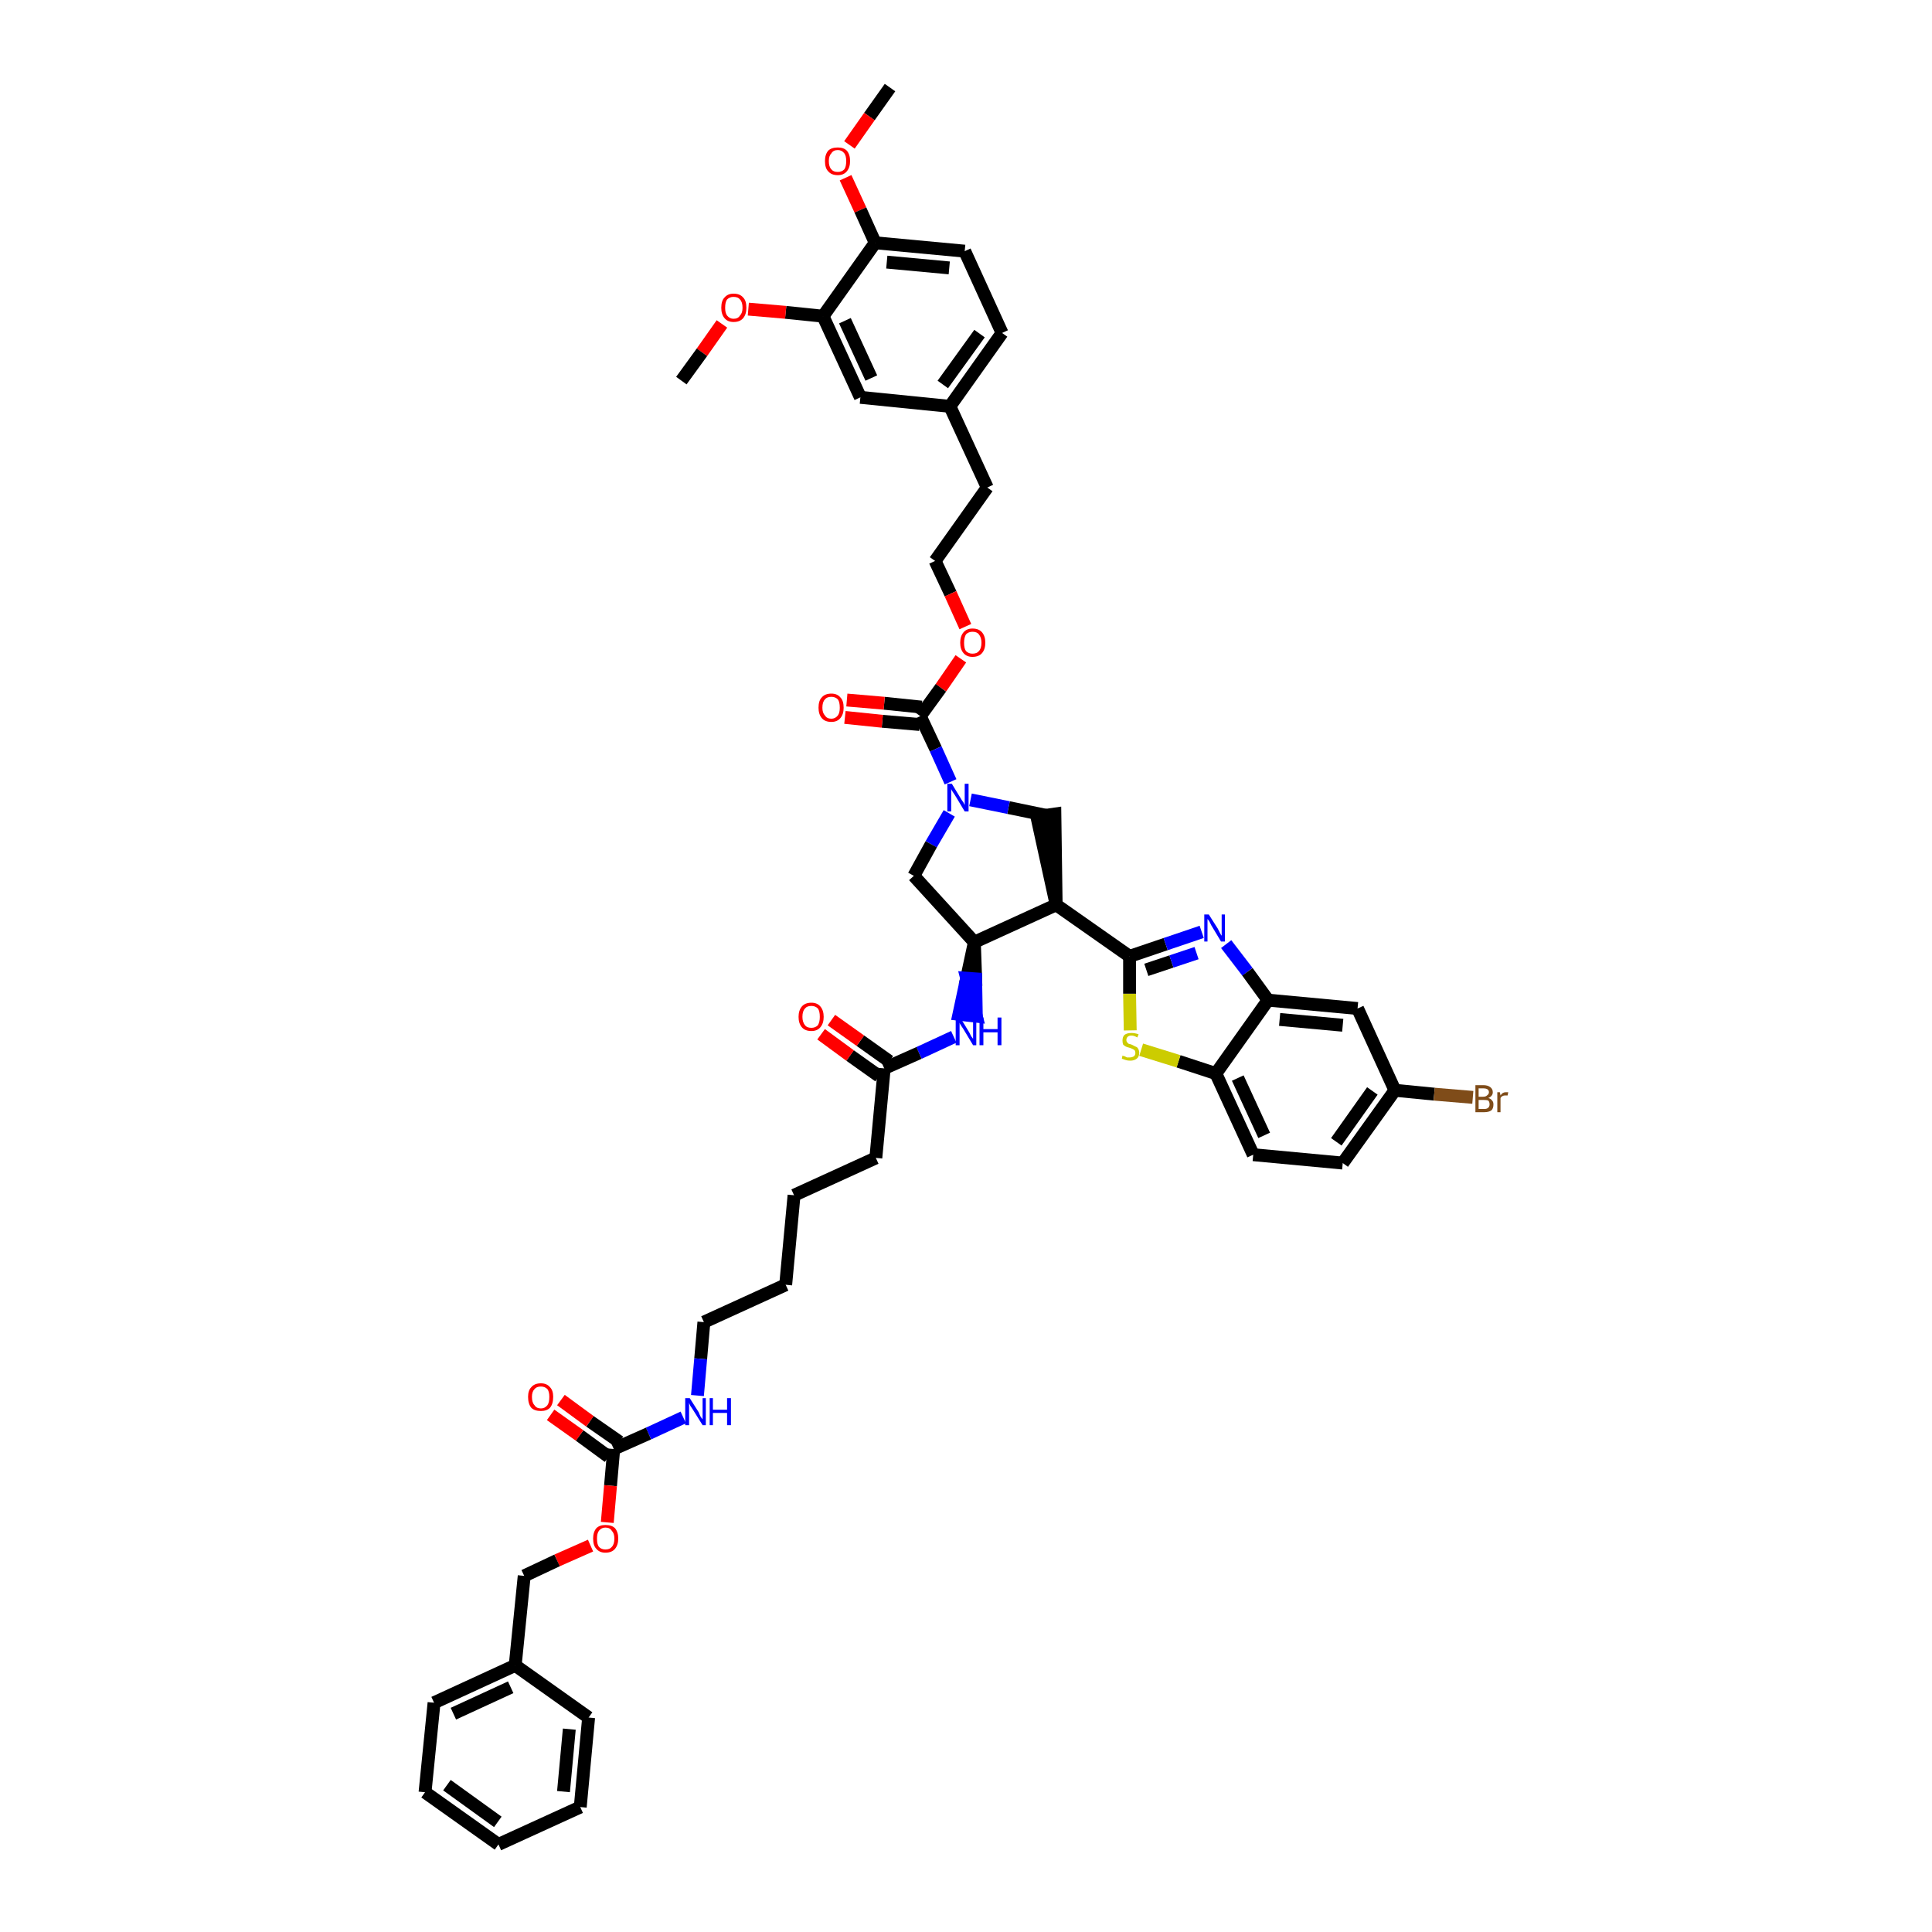 <?xml version='1.0' encoding='iso-8859-1'?>
<svg version='1.1' baseProfile='full'
              xmlns='http://www.w3.org/2000/svg'
                      xmlns:rdkit='http://www.rdkit.org/xml'
                      xmlns:xlink='http://www.w3.org/1999/xlink'
                  xml:space='preserve'
width='300px' height='300px' viewBox='0 0 300 300'>
<!-- END OF HEADER -->
<path class='bond-0 atom-0 atom-1' d='M 138.2,13.6 L 135.0,18.1' style='fill:none;fill-rule:evenodd;stroke:#000000;stroke-width:2.0px;stroke-linecap:butt;stroke-linejoin:miter;stroke-opacity:1' />
<path class='bond-0 atom-0 atom-1' d='M 135.0,18.1 L 131.9,22.5' style='fill:none;fill-rule:evenodd;stroke:#FF0000;stroke-width:2.0px;stroke-linecap:butt;stroke-linejoin:miter;stroke-opacity:1' />
<path class='bond-1 atom-1 atom-2' d='M 131.3,27.6 L 133.6,32.6' style='fill:none;fill-rule:evenodd;stroke:#FF0000;stroke-width:2.0px;stroke-linecap:butt;stroke-linejoin:miter;stroke-opacity:1' />
<path class='bond-1 atom-1 atom-2' d='M 133.6,32.6 L 135.9,37.7' style='fill:none;fill-rule:evenodd;stroke:#000000;stroke-width:2.0px;stroke-linecap:butt;stroke-linejoin:miter;stroke-opacity:1' />
<path class='bond-2 atom-2 atom-3' d='M 135.9,37.7 L 149.8,39.0' style='fill:none;fill-rule:evenodd;stroke:#000000;stroke-width:2.0px;stroke-linecap:butt;stroke-linejoin:miter;stroke-opacity:1' />
<path class='bond-2 atom-2 atom-3' d='M 137.7,40.7 L 147.4,41.6' style='fill:none;fill-rule:evenodd;stroke:#000000;stroke-width:2.0px;stroke-linecap:butt;stroke-linejoin:miter;stroke-opacity:1' />
<path class='bond-47 atom-45 atom-2' d='M 127.8,49.1 L 135.9,37.7' style='fill:none;fill-rule:evenodd;stroke:#000000;stroke-width:2.0px;stroke-linecap:butt;stroke-linejoin:miter;stroke-opacity:1' />
<path class='bond-3 atom-3 atom-4' d='M 149.8,39.0 L 155.6,51.7' style='fill:none;fill-rule:evenodd;stroke:#000000;stroke-width:2.0px;stroke-linecap:butt;stroke-linejoin:miter;stroke-opacity:1' />
<path class='bond-4 atom-4 atom-5' d='M 155.6,51.7 L 147.5,63.1' style='fill:none;fill-rule:evenodd;stroke:#000000;stroke-width:2.0px;stroke-linecap:butt;stroke-linejoin:miter;stroke-opacity:1' />
<path class='bond-4 atom-4 atom-5' d='M 152.1,51.8 L 146.4,59.7' style='fill:none;fill-rule:evenodd;stroke:#000000;stroke-width:2.0px;stroke-linecap:butt;stroke-linejoin:miter;stroke-opacity:1' />
<path class='bond-5 atom-5 atom-6' d='M 147.5,63.1 L 153.3,75.7' style='fill:none;fill-rule:evenodd;stroke:#000000;stroke-width:2.0px;stroke-linecap:butt;stroke-linejoin:miter;stroke-opacity:1' />
<path class='bond-43 atom-5 atom-44' d='M 147.5,63.1 L 133.6,61.7' style='fill:none;fill-rule:evenodd;stroke:#000000;stroke-width:2.0px;stroke-linecap:butt;stroke-linejoin:miter;stroke-opacity:1' />
<path class='bond-6 atom-6 atom-7' d='M 153.3,75.7 L 145.2,87.1' style='fill:none;fill-rule:evenodd;stroke:#000000;stroke-width:2.0px;stroke-linecap:butt;stroke-linejoin:miter;stroke-opacity:1' />
<path class='bond-7 atom-7 atom-8' d='M 145.2,87.1 L 147.6,92.2' style='fill:none;fill-rule:evenodd;stroke:#000000;stroke-width:2.0px;stroke-linecap:butt;stroke-linejoin:miter;stroke-opacity:1' />
<path class='bond-7 atom-7 atom-8' d='M 147.6,92.2 L 149.9,97.3' style='fill:none;fill-rule:evenodd;stroke:#FF0000;stroke-width:2.0px;stroke-linecap:butt;stroke-linejoin:miter;stroke-opacity:1' />
<path class='bond-8 atom-8 atom-9' d='M 149.2,102.3 L 146.1,106.8' style='fill:none;fill-rule:evenodd;stroke:#FF0000;stroke-width:2.0px;stroke-linecap:butt;stroke-linejoin:miter;stroke-opacity:1' />
<path class='bond-8 atom-8 atom-9' d='M 146.1,106.8 L 142.9,111.2' style='fill:none;fill-rule:evenodd;stroke:#000000;stroke-width:2.0px;stroke-linecap:butt;stroke-linejoin:miter;stroke-opacity:1' />
<path class='bond-9 atom-9 atom-10' d='M 143.1,109.8 L 137.3,109.2' style='fill:none;fill-rule:evenodd;stroke:#000000;stroke-width:2.0px;stroke-linecap:butt;stroke-linejoin:miter;stroke-opacity:1' />
<path class='bond-9 atom-9 atom-10' d='M 137.3,109.2 L 131.5,108.7' style='fill:none;fill-rule:evenodd;stroke:#FF0000;stroke-width:2.0px;stroke-linecap:butt;stroke-linejoin:miter;stroke-opacity:1' />
<path class='bond-9 atom-9 atom-10' d='M 142.8,112.5 L 137.0,112.0' style='fill:none;fill-rule:evenodd;stroke:#000000;stroke-width:2.0px;stroke-linecap:butt;stroke-linejoin:miter;stroke-opacity:1' />
<path class='bond-9 atom-9 atom-10' d='M 137.0,112.0 L 131.2,111.4' style='fill:none;fill-rule:evenodd;stroke:#FF0000;stroke-width:2.0px;stroke-linecap:butt;stroke-linejoin:miter;stroke-opacity:1' />
<path class='bond-10 atom-9 atom-11' d='M 142.9,111.2 L 145.3,116.3' style='fill:none;fill-rule:evenodd;stroke:#000000;stroke-width:2.0px;stroke-linecap:butt;stroke-linejoin:miter;stroke-opacity:1' />
<path class='bond-10 atom-9 atom-11' d='M 145.3,116.3 L 147.6,121.4' style='fill:none;fill-rule:evenodd;stroke:#0000FF;stroke-width:2.0px;stroke-linecap:butt;stroke-linejoin:miter;stroke-opacity:1' />
<path class='bond-11 atom-11 atom-12' d='M 147.4,126.3 L 144.6,131.1' style='fill:none;fill-rule:evenodd;stroke:#0000FF;stroke-width:2.0px;stroke-linecap:butt;stroke-linejoin:miter;stroke-opacity:1' />
<path class='bond-11 atom-11 atom-12' d='M 144.6,131.1 L 141.9,136.0' style='fill:none;fill-rule:evenodd;stroke:#000000;stroke-width:2.0px;stroke-linecap:butt;stroke-linejoin:miter;stroke-opacity:1' />
<path class='bond-48 atom-43 atom-11' d='M 162.4,126.6 L 156.6,125.4' style='fill:none;fill-rule:evenodd;stroke:#000000;stroke-width:2.0px;stroke-linecap:butt;stroke-linejoin:miter;stroke-opacity:1' />
<path class='bond-48 atom-43 atom-11' d='M 156.6,125.4 L 150.7,124.2' style='fill:none;fill-rule:evenodd;stroke:#0000FF;stroke-width:2.0px;stroke-linecap:butt;stroke-linejoin:miter;stroke-opacity:1' />
<path class='bond-12 atom-12 atom-13' d='M 141.9,136.0 L 151.3,146.3' style='fill:none;fill-rule:evenodd;stroke:#000000;stroke-width:2.0px;stroke-linecap:butt;stroke-linejoin:miter;stroke-opacity:1' />
<path class='bond-13 atom-13 atom-14' d='M 151.3,146.3 L 150.1,151.9 L 151.5,152.0 Z' style='fill:#000000;fill-rule:evenodd;fill-opacity:1;stroke:#000000;stroke-width:2.0px;stroke-linecap:butt;stroke-linejoin:miter;stroke-opacity:1;' />
<path class='bond-13 atom-13 atom-14' d='M 150.1,151.9 L 151.6,157.8 L 148.9,157.5 Z' style='fill:#0000FF;fill-rule:evenodd;fill-opacity:1;stroke:#0000FF;stroke-width:2.0px;stroke-linecap:butt;stroke-linejoin:miter;stroke-opacity:1;' />
<path class='bond-13 atom-13 atom-14' d='M 150.1,151.9 L 151.5,152.0 L 151.6,157.8 Z' style='fill:#0000FF;fill-rule:evenodd;fill-opacity:1;stroke:#0000FF;stroke-width:2.0px;stroke-linecap:butt;stroke-linejoin:miter;stroke-opacity:1;' />
<path class='bond-31 atom-13 atom-32' d='M 151.3,146.3 L 164.0,140.5' style='fill:none;fill-rule:evenodd;stroke:#000000;stroke-width:2.0px;stroke-linecap:butt;stroke-linejoin:miter;stroke-opacity:1' />
<path class='bond-14 atom-14 atom-15' d='M 148.1,161.0 L 142.7,163.5' style='fill:none;fill-rule:evenodd;stroke:#0000FF;stroke-width:2.0px;stroke-linecap:butt;stroke-linejoin:miter;stroke-opacity:1' />
<path class='bond-14 atom-14 atom-15' d='M 142.7,163.5 L 137.3,165.9' style='fill:none;fill-rule:evenodd;stroke:#000000;stroke-width:2.0px;stroke-linecap:butt;stroke-linejoin:miter;stroke-opacity:1' />
<path class='bond-15 atom-15 atom-16' d='M 138.1,164.8 L 133.6,161.6' style='fill:none;fill-rule:evenodd;stroke:#000000;stroke-width:2.0px;stroke-linecap:butt;stroke-linejoin:miter;stroke-opacity:1' />
<path class='bond-15 atom-15 atom-16' d='M 133.6,161.6 L 129.1,158.4' style='fill:none;fill-rule:evenodd;stroke:#FF0000;stroke-width:2.0px;stroke-linecap:butt;stroke-linejoin:miter;stroke-opacity:1' />
<path class='bond-15 atom-15 atom-16' d='M 136.5,167.1 L 132.0,163.9' style='fill:none;fill-rule:evenodd;stroke:#000000;stroke-width:2.0px;stroke-linecap:butt;stroke-linejoin:miter;stroke-opacity:1' />
<path class='bond-15 atom-15 atom-16' d='M 132.0,163.9 L 127.5,160.6' style='fill:none;fill-rule:evenodd;stroke:#FF0000;stroke-width:2.0px;stroke-linecap:butt;stroke-linejoin:miter;stroke-opacity:1' />
<path class='bond-16 atom-15 atom-17' d='M 137.3,165.9 L 136.0,179.8' style='fill:none;fill-rule:evenodd;stroke:#000000;stroke-width:2.0px;stroke-linecap:butt;stroke-linejoin:miter;stroke-opacity:1' />
<path class='bond-17 atom-17 atom-18' d='M 136.0,179.8 L 123.3,185.6' style='fill:none;fill-rule:evenodd;stroke:#000000;stroke-width:2.0px;stroke-linecap:butt;stroke-linejoin:miter;stroke-opacity:1' />
<path class='bond-18 atom-18 atom-19' d='M 123.3,185.6 L 122.0,199.5' style='fill:none;fill-rule:evenodd;stroke:#000000;stroke-width:2.0px;stroke-linecap:butt;stroke-linejoin:miter;stroke-opacity:1' />
<path class='bond-19 atom-19 atom-20' d='M 122.0,199.5 L 109.3,205.3' style='fill:none;fill-rule:evenodd;stroke:#000000;stroke-width:2.0px;stroke-linecap:butt;stroke-linejoin:miter;stroke-opacity:1' />
<path class='bond-20 atom-20 atom-21' d='M 109.3,205.3 L 108.8,211.0' style='fill:none;fill-rule:evenodd;stroke:#000000;stroke-width:2.0px;stroke-linecap:butt;stroke-linejoin:miter;stroke-opacity:1' />
<path class='bond-20 atom-20 atom-21' d='M 108.8,211.0 L 108.3,216.7' style='fill:none;fill-rule:evenodd;stroke:#0000FF;stroke-width:2.0px;stroke-linecap:butt;stroke-linejoin:miter;stroke-opacity:1' />
<path class='bond-21 atom-21 atom-22' d='M 106.1,220.1 L 100.7,222.6' style='fill:none;fill-rule:evenodd;stroke:#0000FF;stroke-width:2.0px;stroke-linecap:butt;stroke-linejoin:miter;stroke-opacity:1' />
<path class='bond-21 atom-21 atom-22' d='M 100.7,222.6 L 95.3,225.0' style='fill:none;fill-rule:evenodd;stroke:#000000;stroke-width:2.0px;stroke-linecap:butt;stroke-linejoin:miter;stroke-opacity:1' />
<path class='bond-22 atom-22 atom-23' d='M 96.2,223.9 L 91.6,220.7' style='fill:none;fill-rule:evenodd;stroke:#000000;stroke-width:2.0px;stroke-linecap:butt;stroke-linejoin:miter;stroke-opacity:1' />
<path class='bond-22 atom-22 atom-23' d='M 91.6,220.7 L 87.1,217.4' style='fill:none;fill-rule:evenodd;stroke:#FF0000;stroke-width:2.0px;stroke-linecap:butt;stroke-linejoin:miter;stroke-opacity:1' />
<path class='bond-22 atom-22 atom-23' d='M 94.5,226.2 L 90.0,222.9' style='fill:none;fill-rule:evenodd;stroke:#000000;stroke-width:2.0px;stroke-linecap:butt;stroke-linejoin:miter;stroke-opacity:1' />
<path class='bond-22 atom-22 atom-23' d='M 90.0,222.9 L 85.5,219.7' style='fill:none;fill-rule:evenodd;stroke:#FF0000;stroke-width:2.0px;stroke-linecap:butt;stroke-linejoin:miter;stroke-opacity:1' />
<path class='bond-23 atom-22 atom-24' d='M 95.3,225.0 L 94.8,230.7' style='fill:none;fill-rule:evenodd;stroke:#000000;stroke-width:2.0px;stroke-linecap:butt;stroke-linejoin:miter;stroke-opacity:1' />
<path class='bond-23 atom-22 atom-24' d='M 94.8,230.7 L 94.3,236.4' style='fill:none;fill-rule:evenodd;stroke:#FF0000;stroke-width:2.0px;stroke-linecap:butt;stroke-linejoin:miter;stroke-opacity:1' />
<path class='bond-24 atom-24 atom-25' d='M 91.7,240.0 L 86.5,242.3' style='fill:none;fill-rule:evenodd;stroke:#FF0000;stroke-width:2.0px;stroke-linecap:butt;stroke-linejoin:miter;stroke-opacity:1' />
<path class='bond-24 atom-24 atom-25' d='M 86.5,242.3 L 81.4,244.7' style='fill:none;fill-rule:evenodd;stroke:#000000;stroke-width:2.0px;stroke-linecap:butt;stroke-linejoin:miter;stroke-opacity:1' />
<path class='bond-25 atom-25 atom-26' d='M 81.4,244.7 L 80.0,258.6' style='fill:none;fill-rule:evenodd;stroke:#000000;stroke-width:2.0px;stroke-linecap:butt;stroke-linejoin:miter;stroke-opacity:1' />
<path class='bond-26 atom-26 atom-27' d='M 80.0,258.6 L 67.4,264.4' style='fill:none;fill-rule:evenodd;stroke:#000000;stroke-width:2.0px;stroke-linecap:butt;stroke-linejoin:miter;stroke-opacity:1' />
<path class='bond-26 atom-26 atom-27' d='M 79.3,262.0 L 70.4,266.1' style='fill:none;fill-rule:evenodd;stroke:#000000;stroke-width:2.0px;stroke-linecap:butt;stroke-linejoin:miter;stroke-opacity:1' />
<path class='bond-49 atom-31 atom-26' d='M 91.4,266.7 L 80.0,258.6' style='fill:none;fill-rule:evenodd;stroke:#000000;stroke-width:2.0px;stroke-linecap:butt;stroke-linejoin:miter;stroke-opacity:1' />
<path class='bond-27 atom-27 atom-28' d='M 67.4,264.4 L 66.0,278.3' style='fill:none;fill-rule:evenodd;stroke:#000000;stroke-width:2.0px;stroke-linecap:butt;stroke-linejoin:miter;stroke-opacity:1' />
<path class='bond-28 atom-28 atom-29' d='M 66.0,278.3 L 77.4,286.4' style='fill:none;fill-rule:evenodd;stroke:#000000;stroke-width:2.0px;stroke-linecap:butt;stroke-linejoin:miter;stroke-opacity:1' />
<path class='bond-28 atom-28 atom-29' d='M 69.4,277.2 L 77.3,282.9' style='fill:none;fill-rule:evenodd;stroke:#000000;stroke-width:2.0px;stroke-linecap:butt;stroke-linejoin:miter;stroke-opacity:1' />
<path class='bond-29 atom-29 atom-30' d='M 77.4,286.4 L 90.1,280.6' style='fill:none;fill-rule:evenodd;stroke:#000000;stroke-width:2.0px;stroke-linecap:butt;stroke-linejoin:miter;stroke-opacity:1' />
<path class='bond-30 atom-30 atom-31' d='M 90.1,280.6 L 91.4,266.7' style='fill:none;fill-rule:evenodd;stroke:#000000;stroke-width:2.0px;stroke-linecap:butt;stroke-linejoin:miter;stroke-opacity:1' />
<path class='bond-30 atom-30 atom-31' d='M 87.5,278.2 L 88.4,268.5' style='fill:none;fill-rule:evenodd;stroke:#000000;stroke-width:2.0px;stroke-linecap:butt;stroke-linejoin:miter;stroke-opacity:1' />
<path class='bond-32 atom-32 atom-33' d='M 164.0,140.5 L 175.4,148.5' style='fill:none;fill-rule:evenodd;stroke:#000000;stroke-width:2.0px;stroke-linecap:butt;stroke-linejoin:miter;stroke-opacity:1' />
<path class='bond-42 atom-32 atom-43' d='M 164.0,140.5 L 163.8,126.4 L 161.0,126.8 Z' style='fill:#000000;fill-rule:evenodd;fill-opacity:1;stroke:#000000;stroke-width:2.0px;stroke-linecap:butt;stroke-linejoin:miter;stroke-opacity:1;' />
<path class='bond-33 atom-33 atom-34' d='M 175.4,148.5 L 181.0,146.6' style='fill:none;fill-rule:evenodd;stroke:#000000;stroke-width:2.0px;stroke-linecap:butt;stroke-linejoin:miter;stroke-opacity:1' />
<path class='bond-33 atom-33 atom-34' d='M 181.0,146.6 L 186.6,144.7' style='fill:none;fill-rule:evenodd;stroke:#0000FF;stroke-width:2.0px;stroke-linecap:butt;stroke-linejoin:miter;stroke-opacity:1' />
<path class='bond-33 atom-33 atom-34' d='M 178.0,150.6 L 181.9,149.3' style='fill:none;fill-rule:evenodd;stroke:#000000;stroke-width:2.0px;stroke-linecap:butt;stroke-linejoin:miter;stroke-opacity:1' />
<path class='bond-33 atom-33 atom-34' d='M 181.9,149.3 L 185.8,148.0' style='fill:none;fill-rule:evenodd;stroke:#0000FF;stroke-width:2.0px;stroke-linecap:butt;stroke-linejoin:miter;stroke-opacity:1' />
<path class='bond-50 atom-42 atom-33' d='M 175.5,160.0 L 175.4,154.3' style='fill:none;fill-rule:evenodd;stroke:#CCCC00;stroke-width:2.0px;stroke-linecap:butt;stroke-linejoin:miter;stroke-opacity:1' />
<path class='bond-50 atom-42 atom-33' d='M 175.4,154.3 L 175.4,148.5' style='fill:none;fill-rule:evenodd;stroke:#000000;stroke-width:2.0px;stroke-linecap:butt;stroke-linejoin:miter;stroke-opacity:1' />
<path class='bond-34 atom-34 atom-35' d='M 190.4,146.6 L 193.7,150.9' style='fill:none;fill-rule:evenodd;stroke:#0000FF;stroke-width:2.0px;stroke-linecap:butt;stroke-linejoin:miter;stroke-opacity:1' />
<path class='bond-34 atom-34 atom-35' d='M 193.7,150.9 L 196.9,155.3' style='fill:none;fill-rule:evenodd;stroke:#000000;stroke-width:2.0px;stroke-linecap:butt;stroke-linejoin:miter;stroke-opacity:1' />
<path class='bond-35 atom-35 atom-36' d='M 196.9,155.3 L 210.8,156.6' style='fill:none;fill-rule:evenodd;stroke:#000000;stroke-width:2.0px;stroke-linecap:butt;stroke-linejoin:miter;stroke-opacity:1' />
<path class='bond-35 atom-35 atom-36' d='M 198.7,158.3 L 208.5,159.2' style='fill:none;fill-rule:evenodd;stroke:#000000;stroke-width:2.0px;stroke-linecap:butt;stroke-linejoin:miter;stroke-opacity:1' />
<path class='bond-51 atom-41 atom-35' d='M 188.8,166.7 L 196.9,155.3' style='fill:none;fill-rule:evenodd;stroke:#000000;stroke-width:2.0px;stroke-linecap:butt;stroke-linejoin:miter;stroke-opacity:1' />
<path class='bond-36 atom-36 atom-37' d='M 210.8,156.6 L 216.6,169.3' style='fill:none;fill-rule:evenodd;stroke:#000000;stroke-width:2.0px;stroke-linecap:butt;stroke-linejoin:miter;stroke-opacity:1' />
<path class='bond-37 atom-37 atom-38' d='M 216.6,169.3 L 222.7,169.9' style='fill:none;fill-rule:evenodd;stroke:#000000;stroke-width:2.0px;stroke-linecap:butt;stroke-linejoin:miter;stroke-opacity:1' />
<path class='bond-37 atom-37 atom-38' d='M 222.7,169.9 L 228.7,170.4' style='fill:none;fill-rule:evenodd;stroke:#7F4C19;stroke-width:2.0px;stroke-linecap:butt;stroke-linejoin:miter;stroke-opacity:1' />
<path class='bond-38 atom-37 atom-39' d='M 216.6,169.3 L 208.5,180.6' style='fill:none;fill-rule:evenodd;stroke:#000000;stroke-width:2.0px;stroke-linecap:butt;stroke-linejoin:miter;stroke-opacity:1' />
<path class='bond-38 atom-37 atom-39' d='M 213.1,169.4 L 207.5,177.3' style='fill:none;fill-rule:evenodd;stroke:#000000;stroke-width:2.0px;stroke-linecap:butt;stroke-linejoin:miter;stroke-opacity:1' />
<path class='bond-39 atom-39 atom-40' d='M 208.5,180.6 L 194.6,179.3' style='fill:none;fill-rule:evenodd;stroke:#000000;stroke-width:2.0px;stroke-linecap:butt;stroke-linejoin:miter;stroke-opacity:1' />
<path class='bond-40 atom-40 atom-41' d='M 194.6,179.3 L 188.8,166.7' style='fill:none;fill-rule:evenodd;stroke:#000000;stroke-width:2.0px;stroke-linecap:butt;stroke-linejoin:miter;stroke-opacity:1' />
<path class='bond-40 atom-40 atom-41' d='M 196.3,176.3 L 192.2,167.4' style='fill:none;fill-rule:evenodd;stroke:#000000;stroke-width:2.0px;stroke-linecap:butt;stroke-linejoin:miter;stroke-opacity:1' />
<path class='bond-41 atom-41 atom-42' d='M 188.8,166.7 L 183.0,164.8' style='fill:none;fill-rule:evenodd;stroke:#000000;stroke-width:2.0px;stroke-linecap:butt;stroke-linejoin:miter;stroke-opacity:1' />
<path class='bond-41 atom-41 atom-42' d='M 183.0,164.8 L 177.2,163.0' style='fill:none;fill-rule:evenodd;stroke:#CCCC00;stroke-width:2.0px;stroke-linecap:butt;stroke-linejoin:miter;stroke-opacity:1' />
<path class='bond-44 atom-44 atom-45' d='M 133.6,61.7 L 127.8,49.1' style='fill:none;fill-rule:evenodd;stroke:#000000;stroke-width:2.0px;stroke-linecap:butt;stroke-linejoin:miter;stroke-opacity:1' />
<path class='bond-44 atom-44 atom-45' d='M 135.3,58.7 L 131.2,49.8' style='fill:none;fill-rule:evenodd;stroke:#000000;stroke-width:2.0px;stroke-linecap:butt;stroke-linejoin:miter;stroke-opacity:1' />
<path class='bond-45 atom-45 atom-46' d='M 127.8,49.1 L 122.0,48.5' style='fill:none;fill-rule:evenodd;stroke:#000000;stroke-width:2.0px;stroke-linecap:butt;stroke-linejoin:miter;stroke-opacity:1' />
<path class='bond-45 atom-45 atom-46' d='M 122.0,48.5 L 116.2,48.0' style='fill:none;fill-rule:evenodd;stroke:#FF0000;stroke-width:2.0px;stroke-linecap:butt;stroke-linejoin:miter;stroke-opacity:1' />
<path class='bond-46 atom-46 atom-47' d='M 112.1,50.3 L 109.0,54.7' style='fill:none;fill-rule:evenodd;stroke:#FF0000;stroke-width:2.0px;stroke-linecap:butt;stroke-linejoin:miter;stroke-opacity:1' />
<path class='bond-46 atom-46 atom-47' d='M 109.0,54.7 L 105.8,59.1' style='fill:none;fill-rule:evenodd;stroke:#000000;stroke-width:2.0px;stroke-linecap:butt;stroke-linejoin:miter;stroke-opacity:1' />
<path  class='atom-1' d='M 128.1 25.0
Q 128.1 24.0, 128.6 23.4
Q 129.1 22.9, 130.1 22.9
Q 131.0 22.9, 131.5 23.4
Q 132.0 24.0, 132.0 25.0
Q 132.0 26.0, 131.5 26.6
Q 131.0 27.2, 130.1 27.2
Q 129.1 27.2, 128.6 26.6
Q 128.1 26.1, 128.1 25.0
M 130.1 26.7
Q 130.7 26.7, 131.1 26.3
Q 131.4 25.9, 131.4 25.0
Q 131.4 24.2, 131.1 23.8
Q 130.7 23.3, 130.1 23.3
Q 129.4 23.3, 129.1 23.8
Q 128.7 24.2, 128.7 25.0
Q 128.7 25.9, 129.1 26.3
Q 129.4 26.7, 130.1 26.7
' fill='#FF0000'/>
<path  class='atom-8' d='M 149.1 99.8
Q 149.1 98.8, 149.6 98.2
Q 150.1 97.6, 151.0 97.6
Q 152.0 97.6, 152.5 98.2
Q 153.0 98.8, 153.0 99.8
Q 153.0 100.8, 152.5 101.4
Q 152.0 102.0, 151.0 102.0
Q 150.1 102.0, 149.6 101.4
Q 149.1 100.8, 149.1 99.8
M 151.0 101.5
Q 151.7 101.5, 152.0 101.1
Q 152.4 100.7, 152.4 99.8
Q 152.4 99.0, 152.0 98.5
Q 151.7 98.1, 151.0 98.1
Q 150.4 98.1, 150.0 98.5
Q 149.7 99.0, 149.7 99.8
Q 149.7 100.7, 150.0 101.1
Q 150.4 101.5, 151.0 101.5
' fill='#FF0000'/>
<path  class='atom-10' d='M 127.1 109.9
Q 127.1 108.8, 127.6 108.3
Q 128.1 107.7, 129.1 107.7
Q 130.0 107.7, 130.5 108.3
Q 131.0 108.8, 131.0 109.9
Q 131.0 110.9, 130.5 111.5
Q 130.0 112.1, 129.1 112.1
Q 128.1 112.1, 127.6 111.5
Q 127.1 110.9, 127.1 109.9
M 129.1 111.6
Q 129.7 111.6, 130.1 111.1
Q 130.4 110.7, 130.4 109.9
Q 130.4 109.0, 130.1 108.6
Q 129.7 108.2, 129.1 108.2
Q 128.4 108.2, 128.1 108.6
Q 127.7 109.0, 127.7 109.9
Q 127.7 110.7, 128.1 111.1
Q 128.4 111.6, 129.1 111.6
' fill='#FF0000'/>
<path  class='atom-11' d='M 147.8 121.7
L 149.2 124.0
Q 149.3 124.2, 149.6 124.6
Q 149.8 125.0, 149.8 125.0
L 149.8 121.7
L 150.4 121.7
L 150.4 126.0
L 149.8 126.0
L 148.3 123.5
Q 148.1 123.2, 147.9 122.9
Q 147.7 122.6, 147.7 122.5
L 147.7 126.0
L 147.1 126.0
L 147.1 121.7
L 147.8 121.7
' fill='#0000FF'/>
<path  class='atom-14' d='M 149.1 158.0
L 150.5 160.3
Q 150.6 160.5, 150.8 160.9
Q 151.1 161.3, 151.1 161.3
L 151.1 158.0
L 151.6 158.0
L 151.6 162.3
L 151.1 162.3
L 149.6 159.8
Q 149.4 159.5, 149.2 159.2
Q 149.0 158.9, 149.0 158.8
L 149.0 162.3
L 148.4 162.3
L 148.4 158.0
L 149.1 158.0
' fill='#0000FF'/>
<path  class='atom-14' d='M 152.1 158.0
L 152.7 158.0
L 152.7 159.8
L 154.9 159.8
L 154.9 158.0
L 155.5 158.0
L 155.5 162.3
L 154.9 162.3
L 154.9 160.3
L 152.7 160.3
L 152.7 162.3
L 152.1 162.3
L 152.1 158.0
' fill='#0000FF'/>
<path  class='atom-16' d='M 124.0 157.9
Q 124.0 156.9, 124.5 156.3
Q 125.0 155.7, 126.0 155.7
Q 126.9 155.7, 127.4 156.3
Q 127.9 156.9, 127.9 157.9
Q 127.9 158.9, 127.4 159.5
Q 126.9 160.1, 126.0 160.1
Q 125.0 160.1, 124.5 159.5
Q 124.0 158.9, 124.0 157.9
M 126.0 159.6
Q 126.6 159.6, 127.0 159.2
Q 127.3 158.7, 127.3 157.9
Q 127.3 157.0, 127.0 156.6
Q 126.6 156.2, 126.0 156.2
Q 125.3 156.2, 125.0 156.6
Q 124.6 157.0, 124.6 157.9
Q 124.6 158.7, 125.0 159.2
Q 125.3 159.6, 126.0 159.6
' fill='#FF0000'/>
<path  class='atom-21' d='M 107.1 217.1
L 108.5 219.3
Q 108.6 219.6, 108.8 220.0
Q 109.1 220.4, 109.1 220.4
L 109.1 217.1
L 109.6 217.1
L 109.6 221.3
L 109.1 221.3
L 107.6 218.9
Q 107.4 218.6, 107.2 218.3
Q 107.0 217.9, 107.0 217.8
L 107.0 221.3
L 106.4 221.3
L 106.4 217.1
L 107.1 217.1
' fill='#0000FF'/>
<path  class='atom-21' d='M 110.2 217.1
L 110.7 217.1
L 110.7 218.9
L 112.9 218.9
L 112.9 217.1
L 113.5 217.1
L 113.5 221.3
L 112.9 221.3
L 112.9 219.4
L 110.7 219.4
L 110.7 221.3
L 110.2 221.3
L 110.2 217.1
' fill='#0000FF'/>
<path  class='atom-23' d='M 82.0 216.9
Q 82.0 215.9, 82.5 215.4
Q 83.0 214.8, 84.0 214.8
Q 84.9 214.8, 85.4 215.4
Q 85.9 215.9, 85.9 216.9
Q 85.9 218.0, 85.4 218.6
Q 84.9 219.1, 84.0 219.1
Q 83.0 219.1, 82.5 218.6
Q 82.0 218.0, 82.0 216.9
M 84.0 218.7
Q 84.6 218.7, 85.0 218.2
Q 85.3 217.8, 85.3 216.9
Q 85.3 216.1, 85.0 215.7
Q 84.6 215.3, 84.0 215.3
Q 83.3 215.3, 83.0 215.7
Q 82.6 216.1, 82.6 216.9
Q 82.6 217.8, 83.0 218.2
Q 83.3 218.7, 84.0 218.7
' fill='#FF0000'/>
<path  class='atom-24' d='M 92.1 238.9
Q 92.1 237.9, 92.6 237.3
Q 93.1 236.8, 94.0 236.8
Q 95.0 236.8, 95.5 237.3
Q 96.0 237.9, 96.0 238.9
Q 96.0 239.9, 95.5 240.5
Q 95.0 241.1, 94.0 241.1
Q 93.1 241.1, 92.6 240.5
Q 92.1 240.0, 92.1 238.9
M 94.0 240.6
Q 94.7 240.6, 95.0 240.2
Q 95.4 239.8, 95.4 238.9
Q 95.4 238.1, 95.0 237.7
Q 94.7 237.2, 94.0 237.2
Q 93.4 237.2, 93.0 237.7
Q 92.7 238.1, 92.7 238.9
Q 92.7 239.8, 93.0 240.2
Q 93.4 240.6, 94.0 240.6
' fill='#FF0000'/>
<path  class='atom-34' d='M 187.7 142.0
L 189.1 144.2
Q 189.2 144.4, 189.4 144.8
Q 189.6 145.2, 189.7 145.3
L 189.7 142.0
L 190.2 142.0
L 190.2 146.2
L 189.6 146.2
L 188.1 143.7
Q 188.0 143.5, 187.8 143.1
Q 187.6 142.8, 187.5 142.7
L 187.5 146.2
L 187.0 146.2
L 187.0 142.0
L 187.7 142.0
' fill='#0000FF'/>
<path  class='atom-38' d='M 231.1 170.5
Q 231.5 170.6, 231.7 170.9
Q 231.9 171.1, 231.9 171.5
Q 231.9 172.1, 231.6 172.4
Q 231.2 172.7, 230.5 172.7
L 229.1 172.7
L 229.1 168.5
L 230.3 168.5
Q 231.0 168.5, 231.4 168.8
Q 231.8 169.1, 231.8 169.6
Q 231.8 170.2, 231.1 170.5
M 229.6 169.0
L 229.6 170.3
L 230.3 170.3
Q 230.7 170.3, 230.9 170.1
Q 231.2 169.9, 231.2 169.6
Q 231.2 169.0, 230.3 169.0
L 229.6 169.0
M 230.5 172.2
Q 230.9 172.2, 231.1 172.0
Q 231.3 171.8, 231.3 171.5
Q 231.3 171.1, 231.1 170.9
Q 230.9 170.8, 230.4 170.8
L 229.6 170.8
L 229.6 172.2
L 230.5 172.2
' fill='#7F4C19'/>
<path  class='atom-38' d='M 232.9 169.6
L 233.0 170.1
Q 233.3 169.6, 233.8 169.6
Q 234.0 169.6, 234.2 169.6
L 234.1 170.1
Q 233.9 170.1, 233.7 170.1
Q 233.5 170.1, 233.3 170.2
Q 233.1 170.3, 233.0 170.5
L 233.0 172.7
L 232.5 172.7
L 232.5 169.6
L 232.9 169.6
' fill='#7F4C19'/>
<path  class='atom-42' d='M 174.3 163.9
Q 174.4 164.0, 174.6 164.0
Q 174.8 164.1, 175.0 164.2
Q 175.2 164.2, 175.4 164.2
Q 175.8 164.2, 176.1 164.0
Q 176.3 163.8, 176.3 163.5
Q 176.3 163.3, 176.2 163.1
Q 176.1 163.0, 175.9 162.9
Q 175.7 162.8, 175.4 162.7
Q 175.0 162.6, 174.8 162.5
Q 174.6 162.4, 174.4 162.2
Q 174.3 161.9, 174.3 161.6
Q 174.3 161.0, 174.6 160.7
Q 175.0 160.4, 175.7 160.4
Q 176.2 160.4, 176.8 160.6
L 176.6 161.1
Q 176.1 160.8, 175.7 160.8
Q 175.3 160.8, 175.1 161.0
Q 174.9 161.2, 174.9 161.5
Q 174.9 161.7, 175.0 161.8
Q 175.1 162.0, 175.3 162.1
Q 175.4 162.1, 175.7 162.2
Q 176.1 162.4, 176.3 162.5
Q 176.6 162.6, 176.7 162.8
Q 176.9 163.1, 176.9 163.5
Q 176.9 164.1, 176.5 164.4
Q 176.1 164.7, 175.5 164.7
Q 175.1 164.7, 174.8 164.6
Q 174.5 164.5, 174.2 164.4
L 174.3 163.9
' fill='#CCCC00'/>
<path  class='atom-46' d='M 112.0 47.8
Q 112.0 46.7, 112.5 46.2
Q 113.0 45.6, 113.9 45.6
Q 114.9 45.6, 115.4 46.2
Q 115.9 46.7, 115.9 47.8
Q 115.9 48.8, 115.4 49.4
Q 114.9 50.0, 113.9 50.0
Q 113.0 50.0, 112.5 49.4
Q 112.0 48.8, 112.0 47.8
M 113.9 49.5
Q 114.6 49.5, 114.9 49.0
Q 115.3 48.6, 115.3 47.8
Q 115.3 46.9, 114.9 46.5
Q 114.6 46.1, 113.9 46.1
Q 113.3 46.1, 112.9 46.5
Q 112.6 46.9, 112.6 47.8
Q 112.6 48.6, 112.9 49.0
Q 113.3 49.5, 113.9 49.5
' fill='#FF0000'/>
</svg>
